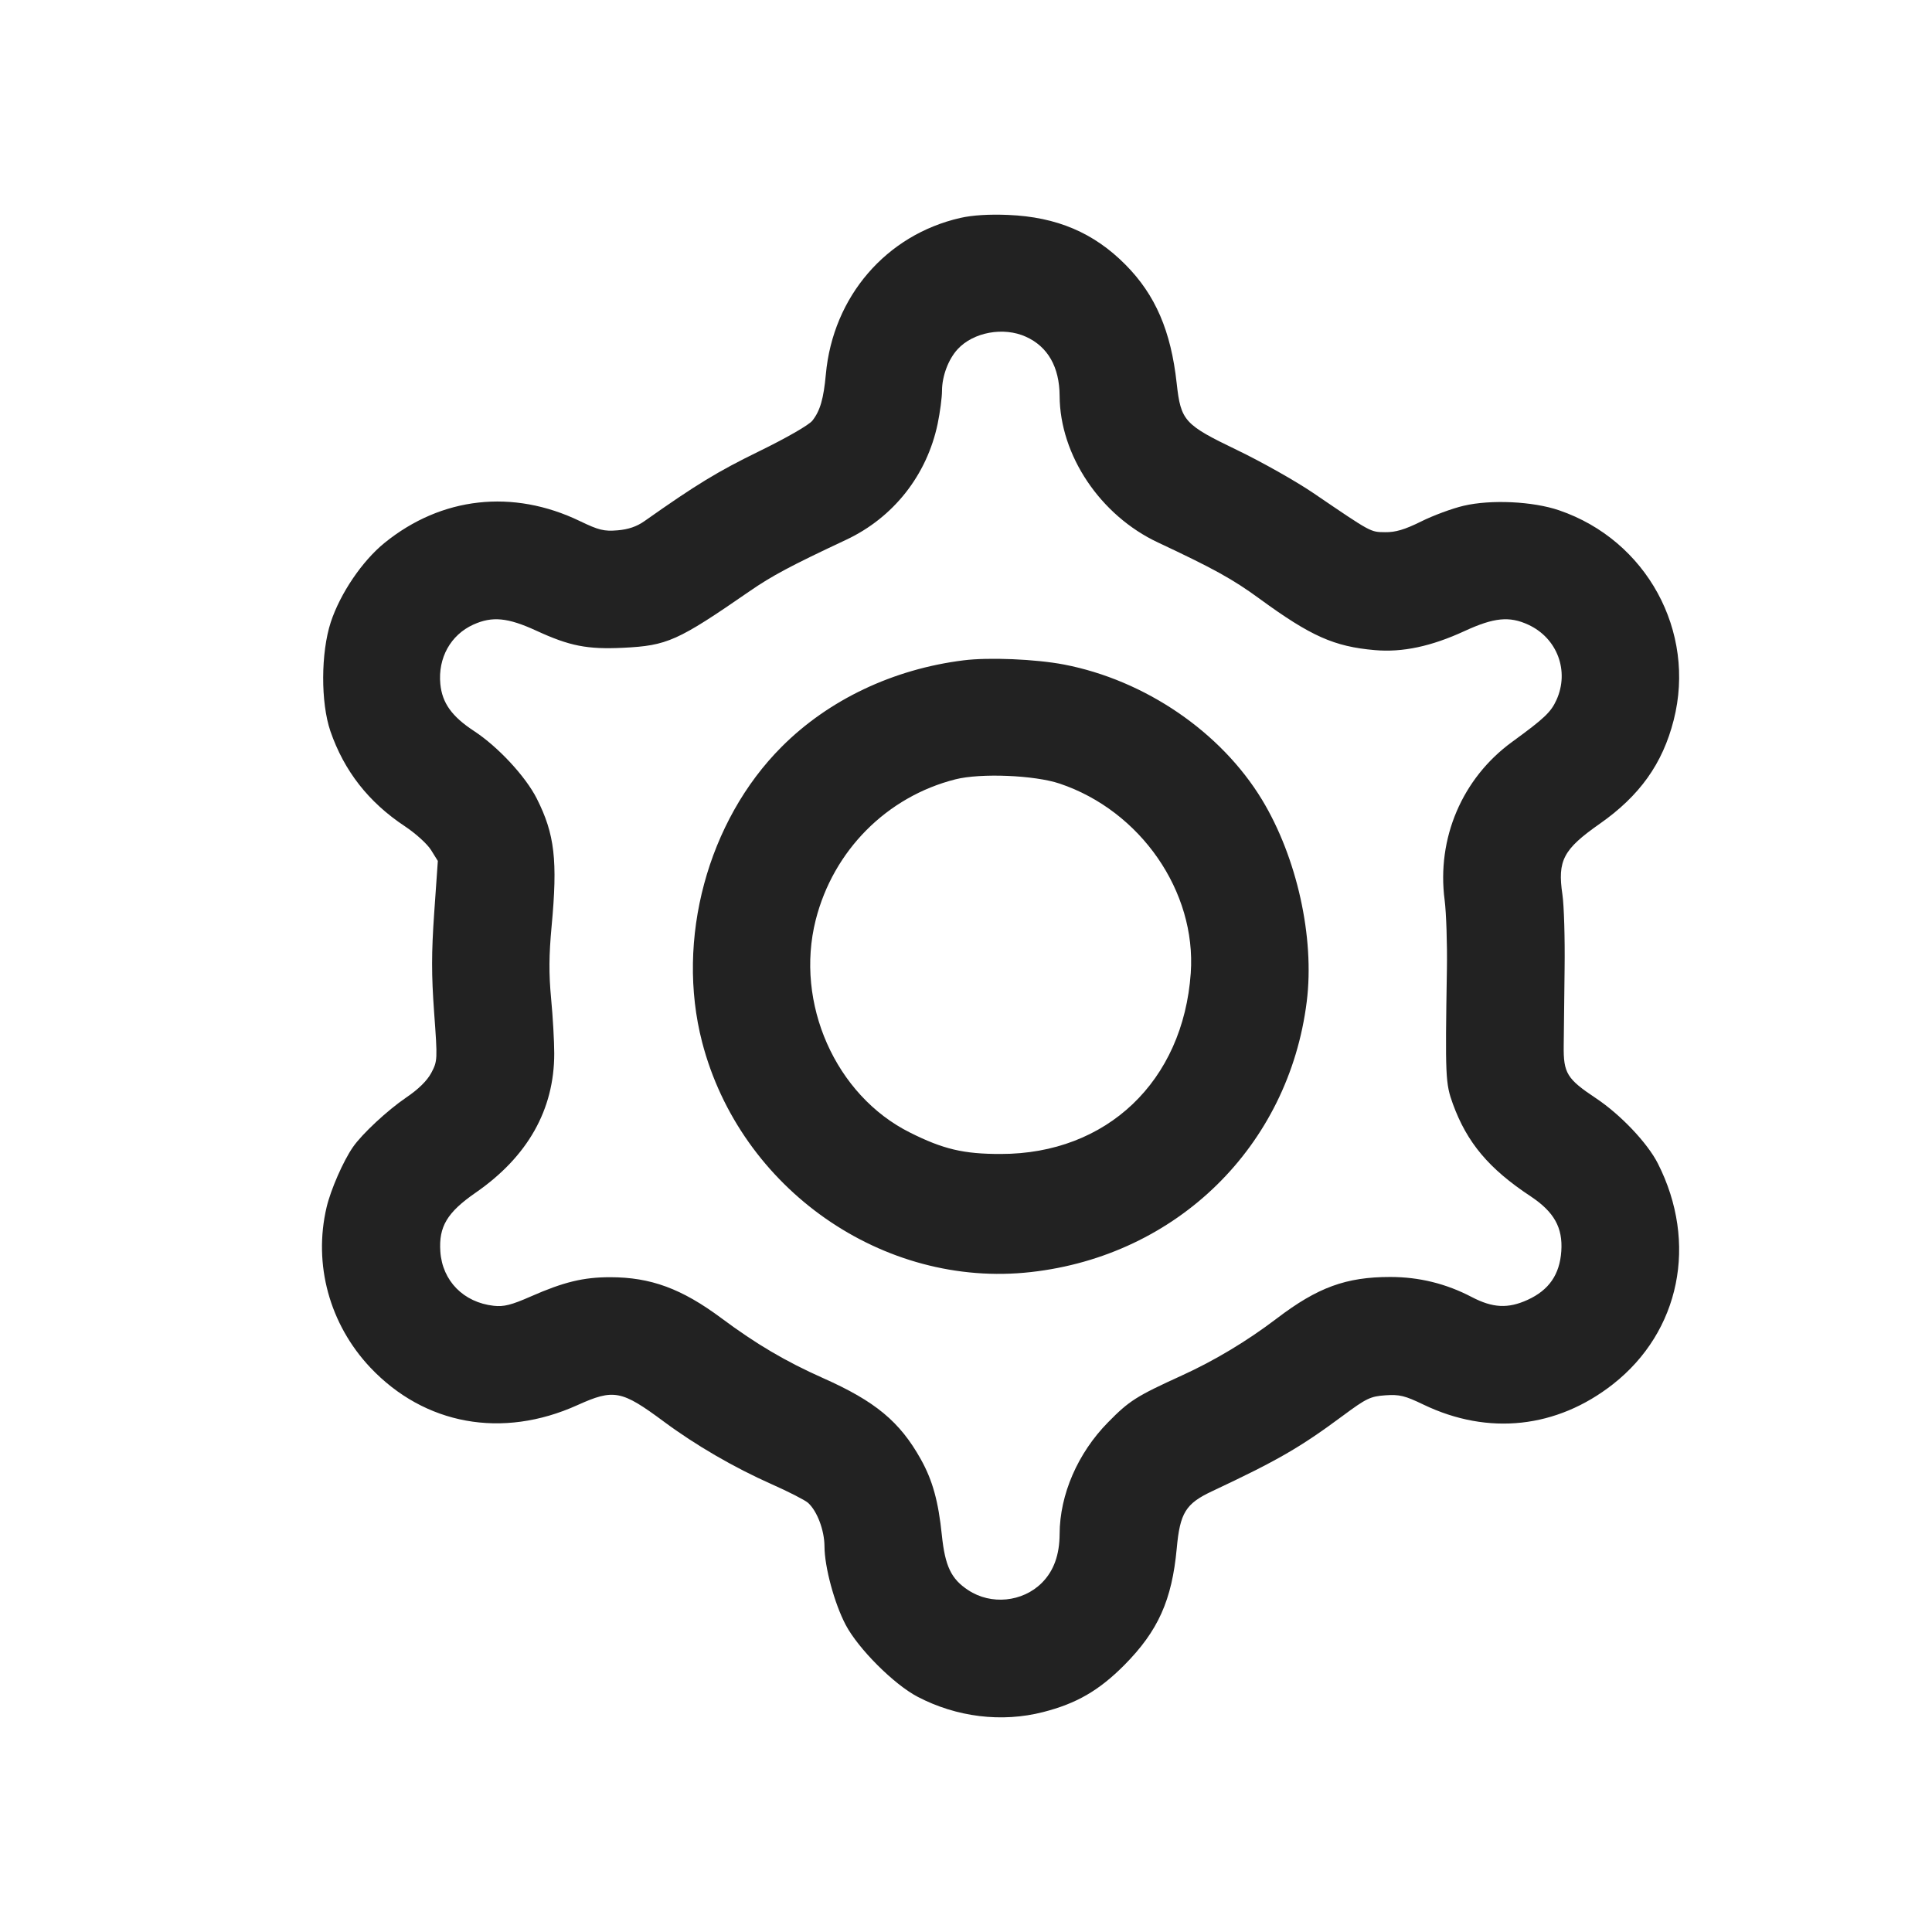<svg width="24" height="24" viewBox="0 0 24 24" fill="none" xmlns="http://www.w3.org/2000/svg">
<path fill-rule="evenodd" clip-rule="evenodd" d="M11.93 2.707C11.008 2.917 10.347 3.685 10.259 4.65C10.231 4.954 10.188 5.103 10.092 5.225C10.05 5.279 9.772 5.439 9.428 5.607C8.914 5.858 8.65 6.019 8.005 6.474C7.91 6.541 7.805 6.577 7.671 6.588C7.503 6.602 7.438 6.586 7.203 6.473C6.371 6.072 5.484 6.171 4.778 6.743C4.5 6.968 4.227 7.371 4.109 7.729C3.985 8.109 3.983 8.727 4.104 9.082C4.275 9.578 4.579 9.966 5.029 10.264C5.163 10.353 5.308 10.484 5.355 10.56L5.439 10.695L5.394 11.337C5.359 11.84 5.359 12.109 5.393 12.578C5.436 13.166 5.435 13.18 5.358 13.327C5.305 13.426 5.198 13.531 5.043 13.636C4.814 13.792 4.497 14.086 4.384 14.25C4.264 14.423 4.109 14.777 4.057 14.997C3.89 15.706 4.093 16.45 4.6 16.988C5.274 17.701 6.239 17.877 7.173 17.455C7.625 17.251 7.72 17.269 8.247 17.66C8.643 17.954 9.121 18.231 9.585 18.437C9.795 18.53 9.998 18.634 10.037 18.668C10.15 18.769 10.241 19.008 10.242 19.209C10.243 19.466 10.364 19.915 10.505 20.184C10.661 20.48 11.103 20.923 11.399 21.078C11.883 21.331 12.443 21.4 12.958 21.268C13.373 21.162 13.651 21.001 13.966 20.685C14.386 20.261 14.558 19.88 14.618 19.234C14.658 18.794 14.729 18.679 15.054 18.526C15.873 18.141 16.147 17.983 16.68 17.588C16.973 17.371 17.023 17.346 17.209 17.333C17.386 17.321 17.451 17.337 17.684 17.449C18.488 17.835 19.338 17.743 20.037 17.195C20.871 16.54 21.095 15.44 20.595 14.454C20.466 14.199 20.131 13.846 19.826 13.643C19.464 13.402 19.421 13.332 19.425 12.989C19.426 12.835 19.432 12.405 19.436 12.034C19.441 11.662 19.429 11.248 19.409 11.113C19.346 10.689 19.419 10.551 19.873 10.233C20.369 9.885 20.653 9.488 20.791 8.946C21.073 7.843 20.454 6.71 19.367 6.339C19.042 6.228 18.521 6.203 18.181 6.283C18.04 6.316 17.802 6.404 17.652 6.479C17.448 6.58 17.334 6.613 17.206 6.611C17.022 6.609 17.04 6.618 16.315 6.125C16.097 5.977 15.67 5.736 15.366 5.59C14.71 5.274 14.669 5.229 14.617 4.76C14.546 4.112 14.353 3.664 13.984 3.291C13.589 2.891 13.127 2.695 12.524 2.67C12.287 2.66 12.079 2.673 11.93 2.707ZM12.744 4.183C13.017 4.306 13.161 4.56 13.163 4.917C13.166 5.655 13.668 6.403 14.385 6.739C15.079 7.065 15.315 7.195 15.647 7.438C16.284 7.903 16.572 8.032 17.079 8.076C17.422 8.106 17.78 8.03 18.196 7.838C18.559 7.671 18.75 7.652 18.984 7.76C19.345 7.926 19.498 8.336 19.335 8.695C19.266 8.847 19.185 8.924 18.784 9.216C18.163 9.668 17.845 10.415 17.946 11.183C17.966 11.34 17.979 11.723 17.974 12.034C17.952 13.385 17.956 13.458 18.048 13.713C18.224 14.195 18.495 14.518 19.014 14.861C19.306 15.055 19.415 15.25 19.395 15.543C19.375 15.833 19.242 16.026 18.977 16.147C18.734 16.258 18.544 16.249 18.282 16.112C17.965 15.946 17.629 15.863 17.27 15.863C16.721 15.863 16.368 15.992 15.86 16.379C15.492 16.659 15.087 16.902 14.681 17.087C14.117 17.344 14.028 17.4 13.765 17.668C13.388 18.051 13.165 18.566 13.163 19.055C13.162 19.316 13.09 19.515 12.942 19.663C12.703 19.902 12.31 19.941 12.027 19.753C11.816 19.615 11.74 19.456 11.7 19.07C11.657 18.651 11.585 18.389 11.439 18.128C11.178 17.66 10.874 17.408 10.224 17.119C9.757 16.911 9.396 16.698 8.963 16.376C8.469 16.008 8.083 15.866 7.579 15.866C7.248 15.866 7.003 15.925 6.594 16.105C6.351 16.212 6.258 16.235 6.133 16.221C5.758 16.179 5.495 15.911 5.47 15.547C5.449 15.237 5.555 15.061 5.907 14.817C6.555 14.369 6.885 13.785 6.885 13.087C6.885 12.939 6.868 12.632 6.846 12.403C6.817 12.095 6.819 11.866 6.852 11.509C6.929 10.687 6.891 10.362 6.668 9.92C6.529 9.645 6.187 9.277 5.89 9.082C5.613 8.901 5.493 8.733 5.47 8.497C5.439 8.173 5.598 7.887 5.88 7.759C6.115 7.653 6.307 7.671 6.663 7.835C7.078 8.026 7.294 8.068 7.741 8.047C8.29 8.02 8.416 7.963 9.311 7.345C9.591 7.152 9.821 7.029 10.512 6.705C11.099 6.429 11.514 5.903 11.648 5.264C11.677 5.123 11.702 4.938 11.702 4.852C11.703 4.671 11.781 4.463 11.896 4.338C12.091 4.126 12.467 4.057 12.744 4.183ZM11.969 8.203C11.095 8.312 10.293 8.693 9.711 9.276C8.79 10.197 8.392 11.673 8.722 12.946C9.195 14.768 10.97 16.009 12.807 15.802C14.623 15.598 16.009 14.238 16.233 12.441C16.332 11.646 16.111 10.651 15.677 9.934C15.166 9.092 14.224 8.449 13.217 8.255C12.865 8.188 12.285 8.163 11.969 8.203ZM13.163 9.734C14.169 10.072 14.863 11.075 14.792 12.088C14.698 13.432 13.749 14.335 12.433 14.335C11.97 14.336 11.717 14.276 11.304 14.069C10.379 13.607 9.872 12.462 10.133 11.428C10.352 10.565 11.016 9.897 11.869 9.681C12.183 9.602 12.849 9.629 13.163 9.734Z" fill="#222222"/>
</svg>
